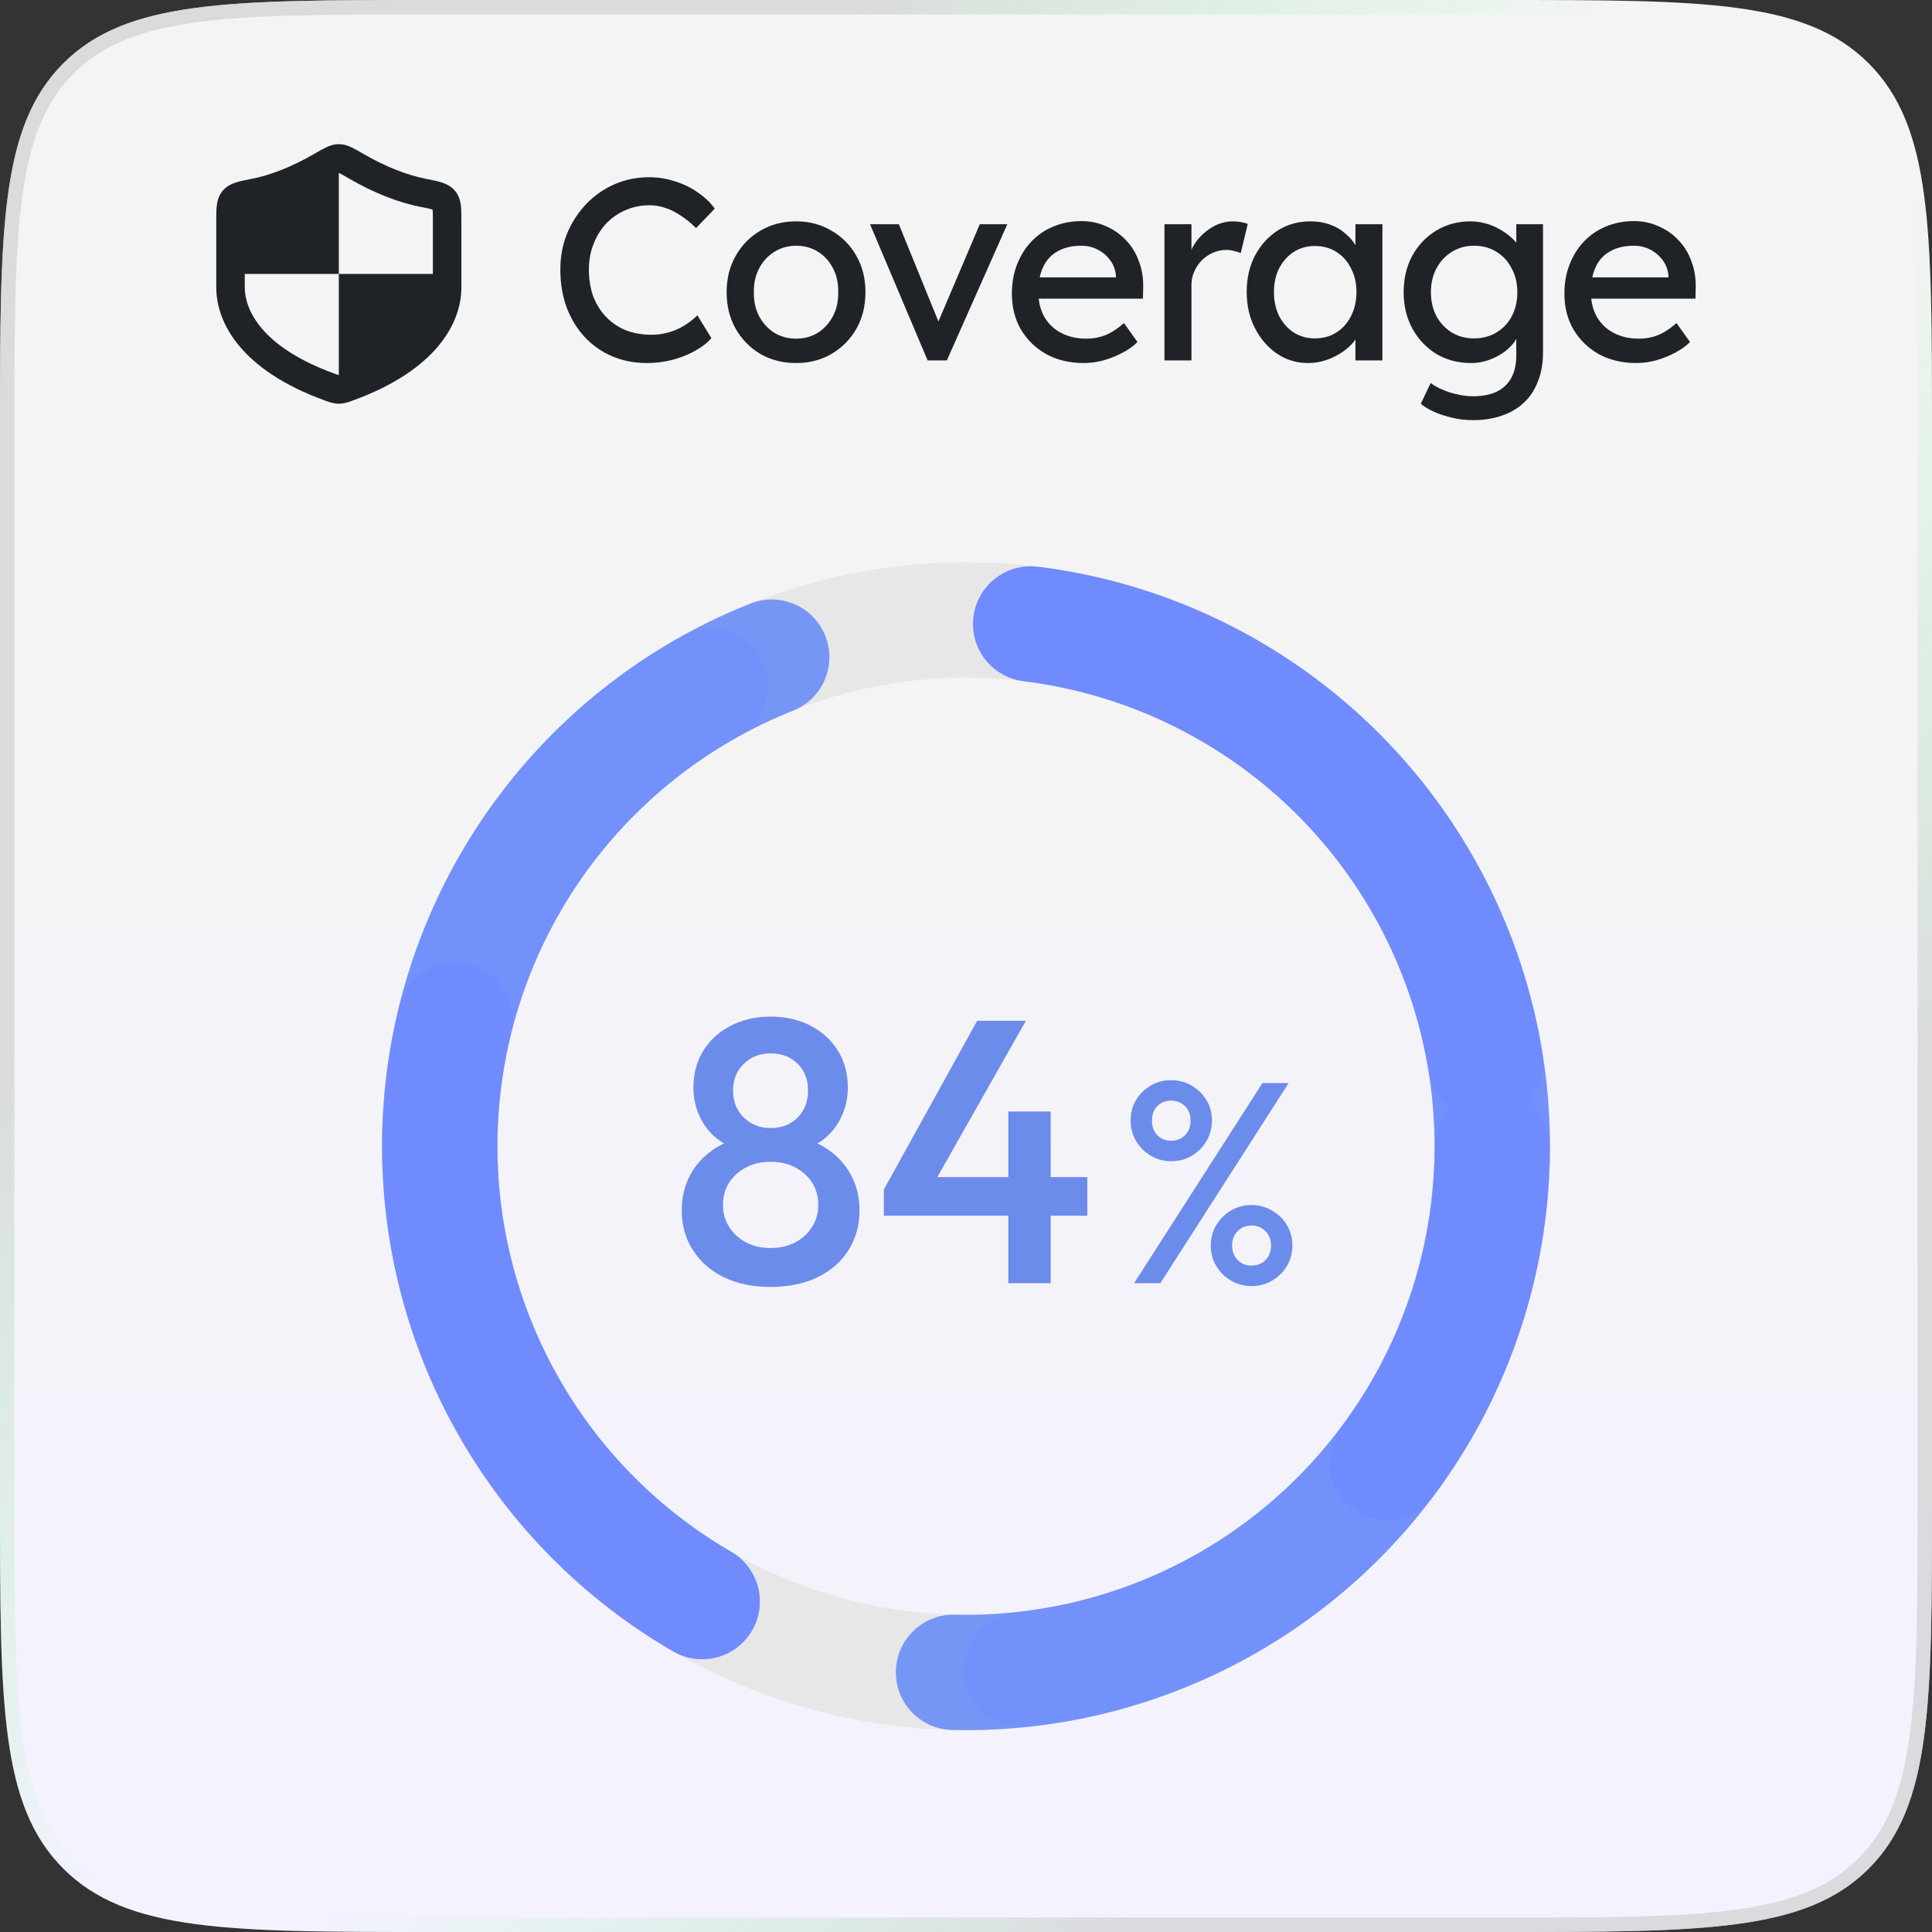 
        <svg xmlns="http://www.w3.org/2000/svg" width="144" height="144" viewBox="0 0 134 134" fill="none">
            <rect x="0" y="0" width="134" height="134" fill="#333333" stroke="none"/>
            <path d="M0 30C0 15.858 0 8.787 4.393 4.393C8.787 0 15.858 0 30 0H104C118.142 0 125.213 0 129.607 4.393C134 8.787 134 15.858 134 30V104C134 118.142 134 125.213 129.607 129.607C125.213 134 118.142 134 104 134H30C15.858 134 8.787 134 4.393 129.607C0 125.213 0 118.142 0 104V30Z" fill="url(#paint0_linear_101_171)"/>
            <path fill-rule="evenodd" clip-rule="evenodd" d="M104 1H30C22.901 1 17.677 1.002 13.674 1.54C9.7 2.075 7.08 3.121 5.101 5.101C3.121 7.08 2.075 9.7 1.54 13.674C1.002 17.677 1 22.901 1 30V104C1 111.099 1.002 116.323 1.54 120.326C2.075 124.3 3.121 126.92 5.101 128.899C7.08 130.879 9.7 131.925 13.674 132.46C17.677 132.998 22.901 133 30 133H104C111.099 133 116.323 132.998 120.326 132.46C124.3 131.925 126.92 130.879 128.899 128.899C130.879 126.92 131.925 124.3 132.46 120.326C132.998 116.323 133 111.099 133 104V30C133 22.901 132.998 17.677 132.46 13.674C131.925 9.7 130.879 7.08 128.899 5.101C126.92 3.121 124.3 2.075 120.326 1.54C116.323 1.002 111.099 1 104 1ZM4.393 4.393C0 8.787 0 15.858 0 30V104C0 118.142 0 125.213 4.393 129.607C8.787 134 15.858 134 30 134H104C118.142 134 125.213 134 129.607 129.607C134 125.213 134 118.142 134 104V30C134 15.858 134 8.787 129.607 4.393C125.213 0 118.142 0 104 0H30C15.858 0 8.787 0 4.393 4.393Z" fill="url(#paint1_linear_101_171)"/>
            <path fill-rule="evenodd" clip-rule="evenodd" d="M104 1H30C22.901 1 17.677 1.002 13.674 1.54C9.7 2.075 7.08 3.121 5.101 5.101C3.121 7.08 2.075 9.7 1.54 13.674C1.002 17.677 1 22.901 1 30V104C1 111.099 1.002 116.323 1.54 120.326C2.075 124.3 3.121 126.92 5.101 128.899C7.08 130.879 9.7 131.925 13.674 132.46C17.677 132.998 22.901 133 30 133H104C111.099 133 116.323 132.998 120.326 132.46C124.3 131.925 126.92 130.879 128.899 128.899C130.879 126.92 131.925 124.3 132.46 120.326C132.998 116.323 133 111.099 133 104V30C133 22.901 132.998 17.677 132.46 13.674C131.925 9.7 130.879 7.08 128.899 5.101C126.92 3.121 124.3 2.075 120.326 1.54C116.323 1.002 111.099 1 104 1ZM4.393 4.393C0 8.787 0 15.858 0 30V104C0 118.142 0 125.213 4.393 129.607C8.787 134 15.858 134 30 134H104C118.142 134 125.213 134 129.607 129.607C134 125.213 134 118.142 134 104V30C134 15.858 134 8.787 129.607 4.393C125.213 0 118.142 0 104 0H30C15.858 0 8.787 0 4.393 4.393Z" fill="url(#paint2_linear_101_171)"/>

            
        <svg x="15" y="7">
            <path d="M29.876 18.18C29 18.18 28.196 18.024 27.464 17.712C26.732 17.4 26.096 16.956 25.556 16.38C25.016 15.792 24.596 15.102 24.296 14.31C24.008 13.518 23.864 12.648 23.864 11.7C23.864 10.8 24.02 9.966 24.332 9.198C24.656 8.418 25.1 7.734 25.664 7.146C26.228 6.558 26.882 6.102 27.626 5.778C28.37 5.454 29.174 5.292 30.038 5.292C30.65 5.292 31.244 5.388 31.82 5.58C32.408 5.76 32.936 6.018 33.404 6.354C33.884 6.678 34.274 7.05 34.574 7.47L33.278 8.82C32.93 8.472 32.576 8.184 32.216 7.956C31.868 7.716 31.508 7.536 31.136 7.416C30.776 7.296 30.41 7.236 30.038 7.236C29.45 7.236 28.898 7.35 28.382 7.578C27.878 7.794 27.434 8.1 27.05 8.496C26.678 8.892 26.384 9.366 26.168 9.918C25.952 10.458 25.844 11.052 25.844 11.7C25.844 12.384 25.946 13.008 26.15 13.572C26.366 14.124 26.666 14.598 27.05 14.994C27.434 15.39 27.89 15.696 28.418 15.912C28.958 16.116 29.552 16.218 30.2 16.218C30.596 16.218 30.986 16.164 31.37 16.056C31.754 15.948 32.114 15.792 32.45 15.588C32.786 15.384 33.092 15.144 33.368 14.868L34.34 16.452C34.064 16.776 33.686 17.07 33.206 17.334C32.738 17.598 32.21 17.808 31.622 17.964C31.046 18.108 30.464 18.18 29.876 18.18ZM40.221 18.18C39.297 18.18 38.469 17.97 37.737 17.55C37.017 17.118 36.447 16.536 36.027 15.804C35.607 15.06 35.397 14.214 35.397 13.266C35.397 12.318 35.607 11.478 36.027 10.746C36.447 10.002 37.017 9.42 37.737 9C38.469 8.568 39.297 8.352 40.221 8.352C41.133 8.352 41.949 8.568 42.669 9C43.401 9.42 43.977 10.002 44.397 10.746C44.817 11.478 45.027 12.318 45.027 13.266C45.027 14.214 44.817 15.06 44.397 15.804C43.977 16.536 43.401 17.118 42.669 17.55C41.949 17.97 41.133 18.18 40.221 18.18ZM40.221 16.488C40.785 16.488 41.289 16.35 41.733 16.074C42.177 15.786 42.525 15.402 42.777 14.922C43.029 14.43 43.149 13.878 43.137 13.266C43.149 12.642 43.029 12.09 42.777 11.61C42.525 11.118 42.177 10.734 41.733 10.458C41.289 10.182 40.785 10.044 40.221 10.044C39.657 10.044 39.147 10.188 38.691 10.476C38.247 10.752 37.899 11.136 37.647 11.628C37.395 12.108 37.275 12.654 37.287 13.266C37.275 13.878 37.395 14.43 37.647 14.922C37.899 15.402 38.247 15.786 38.691 16.074C39.147 16.35 39.657 16.488 40.221 16.488ZM49.339 18L45.343 8.55H47.341L50.221 15.624L49.879 15.786L52.957 8.55H54.865L50.671 18H49.339ZM60.168 18.18C59.196 18.18 58.332 17.976 57.576 17.568C56.832 17.148 56.244 16.578 55.812 15.858C55.392 15.138 55.182 14.31 55.182 13.374C55.182 12.63 55.302 11.952 55.542 11.34C55.782 10.728 56.112 10.2 56.532 9.756C56.964 9.3 57.474 8.952 58.062 8.712C58.662 8.46 59.31 8.334 60.006 8.334C60.618 8.334 61.188 8.454 61.716 8.694C62.244 8.922 62.7 9.24 63.084 9.648C63.48 10.056 63.78 10.542 63.984 11.106C64.2 11.658 64.302 12.264 64.29 12.924L64.272 13.716H56.55L56.136 12.24H62.67L62.4 12.546V12.114C62.364 11.718 62.232 11.364 62.004 11.052C61.776 10.74 61.488 10.494 61.14 10.314C60.792 10.134 60.414 10.044 60.006 10.044C59.358 10.044 58.812 10.17 58.368 10.422C57.924 10.662 57.588 11.022 57.36 11.502C57.132 11.97 57.018 12.552 57.018 13.248C57.018 13.908 57.156 14.484 57.432 14.976C57.708 15.456 58.098 15.828 58.602 16.092C59.106 16.356 59.688 16.488 60.348 16.488C60.816 16.488 61.248 16.41 61.644 16.254C62.052 16.098 62.49 15.816 62.958 15.408L63.894 16.722C63.606 17.01 63.252 17.262 62.832 17.478C62.424 17.694 61.986 17.868 61.518 18C61.062 18.12 60.612 18.18 60.168 18.18ZM65.765 18V8.55H67.637V11.52L67.457 10.8C67.589 10.344 67.811 9.93 68.123 9.558C68.447 9.186 68.813 8.892 69.221 8.676C69.641 8.46 70.073 8.352 70.517 8.352C70.721 8.352 70.913 8.37 71.093 8.406C71.285 8.442 71.435 8.484 71.543 8.532L71.057 10.548C70.913 10.488 70.751 10.44 70.571 10.404C70.403 10.356 70.235 10.332 70.067 10.332C69.743 10.332 69.431 10.398 69.131 10.53C68.843 10.65 68.585 10.824 68.357 11.052C68.141 11.268 67.967 11.526 67.835 11.826C67.703 12.114 67.637 12.432 67.637 12.78V18H65.765ZM75.716 18.18C74.936 18.18 74.222 17.964 73.574 17.532C72.938 17.1 72.428 16.512 72.044 15.768C71.66 15.024 71.468 14.184 71.468 13.248C71.468 12.3 71.66 11.46 72.044 10.728C72.44 9.984 72.968 9.402 73.628 8.982C74.3 8.562 75.05 8.352 75.878 8.352C76.37 8.352 76.82 8.424 77.228 8.568C77.636 8.712 77.99 8.916 78.29 9.18C78.602 9.432 78.854 9.726 79.046 10.062C79.25 10.398 79.376 10.758 79.424 11.142L79.01 10.998V8.55H80.882V18H79.01V15.75L79.442 15.624C79.37 15.948 79.22 16.266 78.992 16.578C78.776 16.878 78.494 17.148 78.146 17.388C77.81 17.628 77.432 17.82 77.012 17.964C76.604 18.108 76.172 18.18 75.716 18.18ZM76.202 16.47C76.766 16.47 77.264 16.332 77.696 16.056C78.128 15.78 78.464 15.402 78.704 14.922C78.956 14.43 79.082 13.872 79.082 13.248C79.082 12.636 78.956 12.09 78.704 11.61C78.464 11.13 78.128 10.752 77.696 10.476C77.264 10.2 76.766 10.062 76.202 10.062C75.65 10.062 75.158 10.2 74.726 10.476C74.306 10.752 73.97 11.13 73.718 11.61C73.478 12.09 73.358 12.636 73.358 13.248C73.358 13.872 73.478 14.43 73.718 14.922C73.97 15.402 74.306 15.78 74.726 16.056C75.158 16.332 75.65 16.47 76.202 16.47ZM87.161 22.14C86.489 22.14 85.817 22.032 85.145 21.816C84.485 21.612 83.951 21.342 83.543 21.006L84.227 19.566C84.467 19.746 84.749 19.902 85.073 20.034C85.397 20.178 85.739 20.286 86.099 20.358C86.459 20.442 86.813 20.484 87.161 20.484C87.821 20.484 88.373 20.376 88.817 20.16C89.261 19.944 89.597 19.626 89.825 19.206C90.053 18.786 90.167 18.264 90.167 17.64V15.822L90.365 15.948C90.305 16.32 90.107 16.68 89.771 17.028C89.447 17.364 89.039 17.64 88.547 17.856C88.055 18.072 87.551 18.18 87.035 18.18C86.135 18.18 85.331 17.97 84.623 17.55C83.927 17.118 83.375 16.536 82.967 15.804C82.559 15.06 82.355 14.214 82.355 13.266C82.355 12.318 82.553 11.478 82.949 10.746C83.357 10.002 83.909 9.42 84.605 9C85.313 8.568 86.105 8.352 86.981 8.352C87.341 8.352 87.689 8.4 88.025 8.496C88.361 8.58 88.673 8.706 88.961 8.874C89.249 9.03 89.507 9.204 89.735 9.396C89.963 9.588 90.149 9.792 90.293 10.008C90.437 10.224 90.527 10.428 90.563 10.62L90.167 10.764V8.55H92.021V17.424C92.021 18.18 91.907 18.846 91.679 19.422C91.463 20.01 91.145 20.502 90.725 20.898C90.305 21.306 89.795 21.612 89.195 21.816C88.595 22.032 87.917 22.14 87.161 22.14ZM87.233 16.47C87.821 16.47 88.343 16.332 88.799 16.056C89.255 15.78 89.609 15.402 89.861 14.922C90.113 14.442 90.239 13.89 90.239 13.266C90.239 12.642 90.107 12.09 89.843 11.61C89.591 11.118 89.237 10.734 88.781 10.458C88.337 10.182 87.821 10.044 87.233 10.044C86.657 10.044 86.141 10.188 85.685 10.476C85.241 10.752 84.887 11.136 84.623 11.628C84.371 12.108 84.245 12.654 84.245 13.266C84.245 13.878 84.371 14.43 84.623 14.922C84.887 15.402 85.241 15.78 85.685 16.056C86.141 16.332 86.657 16.47 87.233 16.47ZM98.49 18.18C97.519 18.18 96.654 17.976 95.898 17.568C95.154 17.148 94.567 16.578 94.135 15.858C93.715 15.138 93.504 14.31 93.504 13.374C93.504 12.63 93.624 11.952 93.865 11.34C94.105 10.728 94.434 10.2 94.855 9.756C95.287 9.3 95.796 8.952 96.385 8.712C96.984 8.46 97.632 8.334 98.329 8.334C98.941 8.334 99.51 8.454 100.038 8.694C100.566 8.922 101.022 9.24 101.406 9.648C101.802 10.056 102.102 10.542 102.306 11.106C102.522 11.658 102.624 12.264 102.612 12.924L102.594 13.716H94.873L94.459 12.24H100.992L100.722 12.546V12.114C100.686 11.718 100.554 11.364 100.326 11.052C100.098 10.74 99.811 10.494 99.463 10.314C99.115 10.134 98.737 10.044 98.329 10.044C97.68 10.044 97.135 10.17 96.691 10.422C96.246 10.662 95.91 11.022 95.683 11.502C95.454 11.97 95.341 12.552 95.341 13.248C95.341 13.908 95.478 14.484 95.754 14.976C96.031 15.456 96.421 15.828 96.924 16.092C97.428 16.356 98.01 16.488 98.671 16.488C99.138 16.488 99.57 16.41 99.966 16.254C100.374 16.098 100.812 15.816 101.28 15.408L102.216 16.722C101.928 17.01 101.574 17.262 101.154 17.478C100.746 17.694 100.308 17.868 99.841 18C99.385 18.12 98.934 18.18 98.49 18.18Z" fill="#1f2328"/>
            <path fill-rule="evenodd" clip-rule="evenodd" d="M8.439 5.023C8.292 5.092 8.097 5.205 7.767 5.397C6.069 6.385 4.335 7.055 2.869 7.341C2.425 7.427 2.17 7.479 1.994 7.533C1.978 7.691 1.977 7.918 1.977 8.315V12.936C1.977 14.357 2.98 17.014 8.179 18.907C8.26 18.936 8.321 18.959 8.375 18.977C8.428 18.995 8.462 19.006 8.487 19.013C8.492 19.015 8.496 19.016 8.5 19.017C8.504 19.016 8.508 19.015 8.513 19.013C8.538 19.006 8.572 18.995 8.625 18.977C8.679 18.959 8.74 18.936 8.821 18.907C14.02 17.014 15.023 14.357 15.023 12.936V8.315C15.023 7.918 15.022 7.691 15.006 7.533C14.83 7.479 14.575 7.427 14.131 7.341C12.665 7.055 10.931 6.385 9.233 5.397C8.903 5.205 8.708 5.092 8.561 5.023C8.537 5.011 8.516 5.002 8.5 4.995C8.484 5.002 8.463 5.011 8.439 5.023ZM7.592 3.233C7.835 3.117 8.142 3 8.5 3C8.858 3 9.165 3.117 9.408 3.233C9.639 3.343 9.906 3.498 10.195 3.666L10.226 3.684C11.77 4.583 13.298 5.16 14.51 5.397L14.554 5.406C14.939 5.481 15.301 5.551 15.59 5.64C15.895 5.735 16.276 5.893 16.564 6.243C16.843 6.582 16.931 6.964 16.967 7.28C17 7.567 17 7.913 17 8.269C17 8.284 17 8.299 17 8.315V12.936C17 15.454 15.196 18.693 9.496 20.768C9.476 20.776 9.456 20.783 9.435 20.791C9.181 20.884 8.866 21 8.5 21C8.134 21 7.819 20.884 7.565 20.791C7.544 20.783 7.524 20.776 7.504 20.768C1.804 18.693 1.03068e-05 15.454 1.03068e-05 12.936V8.315C1.03068e-05 8.299 7.73042e-06 8.284 5.15402e-06 8.269C-5.51713e-05 7.913 -0 7.567 0.033 7.28C0.069 6.964 0.157 6.582 0.436 6.243C0.724 5.893 1.105 5.735 1.41 5.64C1.699 5.551 2.061 5.481 2.446 5.406C2.461 5.403 2.476 5.4 2.49 5.397C3.702 5.16 5.23 4.583 6.774 3.684C6.785 3.678 6.795 3.672 6.805 3.666C7.093 3.498 7.361 3.343 7.592 3.233Z" fill="#1f2328"/>
            <path d="M8.5 12V20C14.835 17.815 15.769 13.756 15.444 12H8.5Z" fill="#1f2328"/>
            <path d="M8.5 12V4C4.786 5.412 3.68 5.966 0.5 6.52L0.703 12H8.5Z" fill="#1f2328"/>
        </svg>
    

            <circle cx="67" cy="79.5" r="36.5" stroke="#E7E7E7" stroke-width="8"/>
            <circle cx="67" cy="79.5" r="36.5" stroke="#DCDAF5" stroke-width="8" stroke-linejoin="round" stroke-linecap="round" pathLength="100" stroke-dashoffset="23.5" stroke-dasharray="77 23"/>
            <circle cx="67" cy="79.5" r="36.5" stroke="#D6CBF9" stroke-width="8" stroke-linejoin="round" stroke-linecap="round" pathLength="100" stroke-dashoffset="23.5" stroke-dasharray="47 53"/>
            <circle cx="67" cy="79.5" r="36.5" stroke-opacity="0.6" stroke="#2C61FF" stroke-width="8" stroke-linejoin="round" stroke-linecap="round" pathLength="100" stroke-dashoffset="23.5" stroke-dasharray="81.7 18.3"/>

            
        <svg x="46.324" y="69">
            <path transform="translate(0 20)" fill="#6C8CEB" d="M7.12 0.26L7.12 0.26Q5.25 0.26 3.87-0.42Q2.50-1.09 1.73-2.30Q0.96-3.51 0.96-5.04L0.96-5.04Q0.96-6.27 1.44-7.29Q1.92-8.32 2.85-9.05Q3.77-9.78 5.04-10.09L5.04-10.09L4.97-9.26Q3.93-9.54 3.21-10.19Q2.50-10.84 2.13-11.73Q1.77-12.61 1.77-13.57L1.77-13.57Q1.77-15.03 2.46-16.13Q3.15-17.24 4.37-17.86Q5.59-18.49 7.12-18.49L7.12-18.49Q8.68-18.49 9.89-17.86Q11.10-17.24 11.79-16.13Q12.48-15.03 12.48-13.57L12.48-13.57Q12.48-12.61 12.12-11.73Q11.75-10.84 11.05-10.19Q10.35-9.54 9.28-9.26L9.28-9.26L9.20-10.09Q10.50-9.78 11.41-9.05Q12.32-8.32 12.81-7.29Q13.29-6.27 13.29-5.04L13.29-5.04Q13.29-3.51 12.53-2.30Q11.78-1.09 10.39-0.42Q9.00 0.26 7.12 0.26ZM7.12-2.44L7.12-2.44Q8.09-2.44 8.83-2.83Q9.57-3.22 10.00-3.90Q10.43-4.58 10.43-5.43L10.43-5.43Q10.43-6.32 10.00-6.98Q9.57-7.64 8.83-8.03Q8.09-8.42 7.12-8.42L7.12-8.42Q6.16-8.42 5.42-8.03Q4.68-7.64 4.25-6.98Q3.82-6.32 3.82-5.43L3.82-5.43Q3.82-4.58 4.25-3.90Q4.68-3.22 5.42-2.83Q6.16-2.44 7.12-2.44ZM7.12-10.76L7.12-10.76Q8.27-10.76 9.00-11.49Q9.72-12.22 9.72-13.36L9.72-13.36Q9.72-14.51 9.00-15.22Q8.27-15.94 7.12-15.94L7.12-15.94Q6.01-15.94 5.27-15.22Q4.52-14.51 4.52-13.36L4.52-13.36Q4.52-12.22 5.27-11.49Q6.01-10.76 7.12-10.76ZM18.20-6.50L14.98-6.50L21.45-18.20L24.83-18.20L18.20-6.50ZM29.09-4.68L14.98-4.68L14.98-6.50L16.25-7.36L29.09-7.36L29.09-4.68ZM26.55 0L23.61 0L23.61-11.91L26.55-11.91L26.55 0Z"></path>
            <path transform="translate(31.094 20)" fill="#6C8CEB" d="M3.06 0L1.24 0L10.14-13.88L11.96-13.88L3.06 0ZM9.38 0.20L9.38 0.20Q8.60 0.20 7.96-0.18Q7.32-0.56 6.94-1.19Q6.56-1.82 6.56-2.62L6.56-2.62Q6.56-3.40 6.94-4.03Q7.32-4.66 7.96-5.04Q8.60-5.42 9.38-5.42L9.38-5.42Q10.16-5.42 10.81-5.04Q11.46-4.66 11.84-4.03Q12.22-3.40 12.22-2.62L12.22-2.62Q12.22-1.82 11.84-1.19Q11.46-0.56 10.82-0.18Q10.18 0.20 9.38 0.20ZM9.38-1.22L9.38-1.22Q9.98-1.22 10.36-1.61Q10.74-2 10.74-2.62L10.74-2.62Q10.74-3.22 10.35-3.61Q9.96-4 9.38-4L9.38-4Q8.80-4 8.42-3.61Q8.04-3.22 8.04-2.62L8.04-2.62Q8.04-2 8.42-1.61Q8.80-1.22 9.38-1.22ZM3.80-8.46L3.80-8.46Q3.04-8.46 2.40-8.84Q1.76-9.22 1.38-9.86Q1-10.50 1-11.28L1-11.28Q1-12.08 1.37-12.70Q1.74-13.32 2.38-13.70Q3.02-14.08 3.80-14.08L3.80-14.08Q4.60-14.08 5.24-13.70Q5.88-13.32 6.26-12.70Q6.64-12.08 6.64-11.28L6.64-11.28Q6.64-10.50 6.26-9.86Q5.88-9.22 5.25-8.84Q4.62-8.46 3.80-8.46ZM3.80-9.88L3.80-9.88Q4.40-9.88 4.78-10.27Q5.16-10.66 5.16-11.28L5.16-11.28Q5.16-11.90 4.77-12.28Q4.38-12.66 3.80-12.66L3.80-12.66Q3.22-12.66 2.85-12.28Q2.48-11.90 2.48-11.28L2.48-11.28Q2.48-10.66 2.85-10.27Q3.22-9.88 3.80-9.88Z"></path>
        </svg>
    

            <defs>
                <linearGradient id="paint0_linear_101_171" x1="67" y1="0" x2="67" y2="134" gradientUnits="userSpaceOnUse">
                    <stop offset="0.31" stop-color="#F4F4F4"/>
                    <stop offset="1" stop-color="#F4F2FF"/>
                </linearGradient>
                <linearGradient id="paint1_linear_101_171" x1="48" y1="104.108" x2="149.739" y2="198.087" gradientUnits="userSpaceOnUse">
                    <stop stop-color="#9BFFB1" stop-opacity="0"/>
                    <stop offset="0.305" stop-color="#CACACA" stop-opacity="0.6"/>
                </linearGradient>
                <linearGradient id="paint2_linear_101_171" x1="62" y1="62.877" x2="-39.859" y2="-18.671" gradientUnits="userSpaceOnUse">
                    <stop stop-color="#9BFFB1" stop-opacity="0"/>
                    <stop offset="0.317" stop-color="#CACACA" stop-opacity="0.6"/>
                </linearGradient>
            </defs>
        </svg>
    
